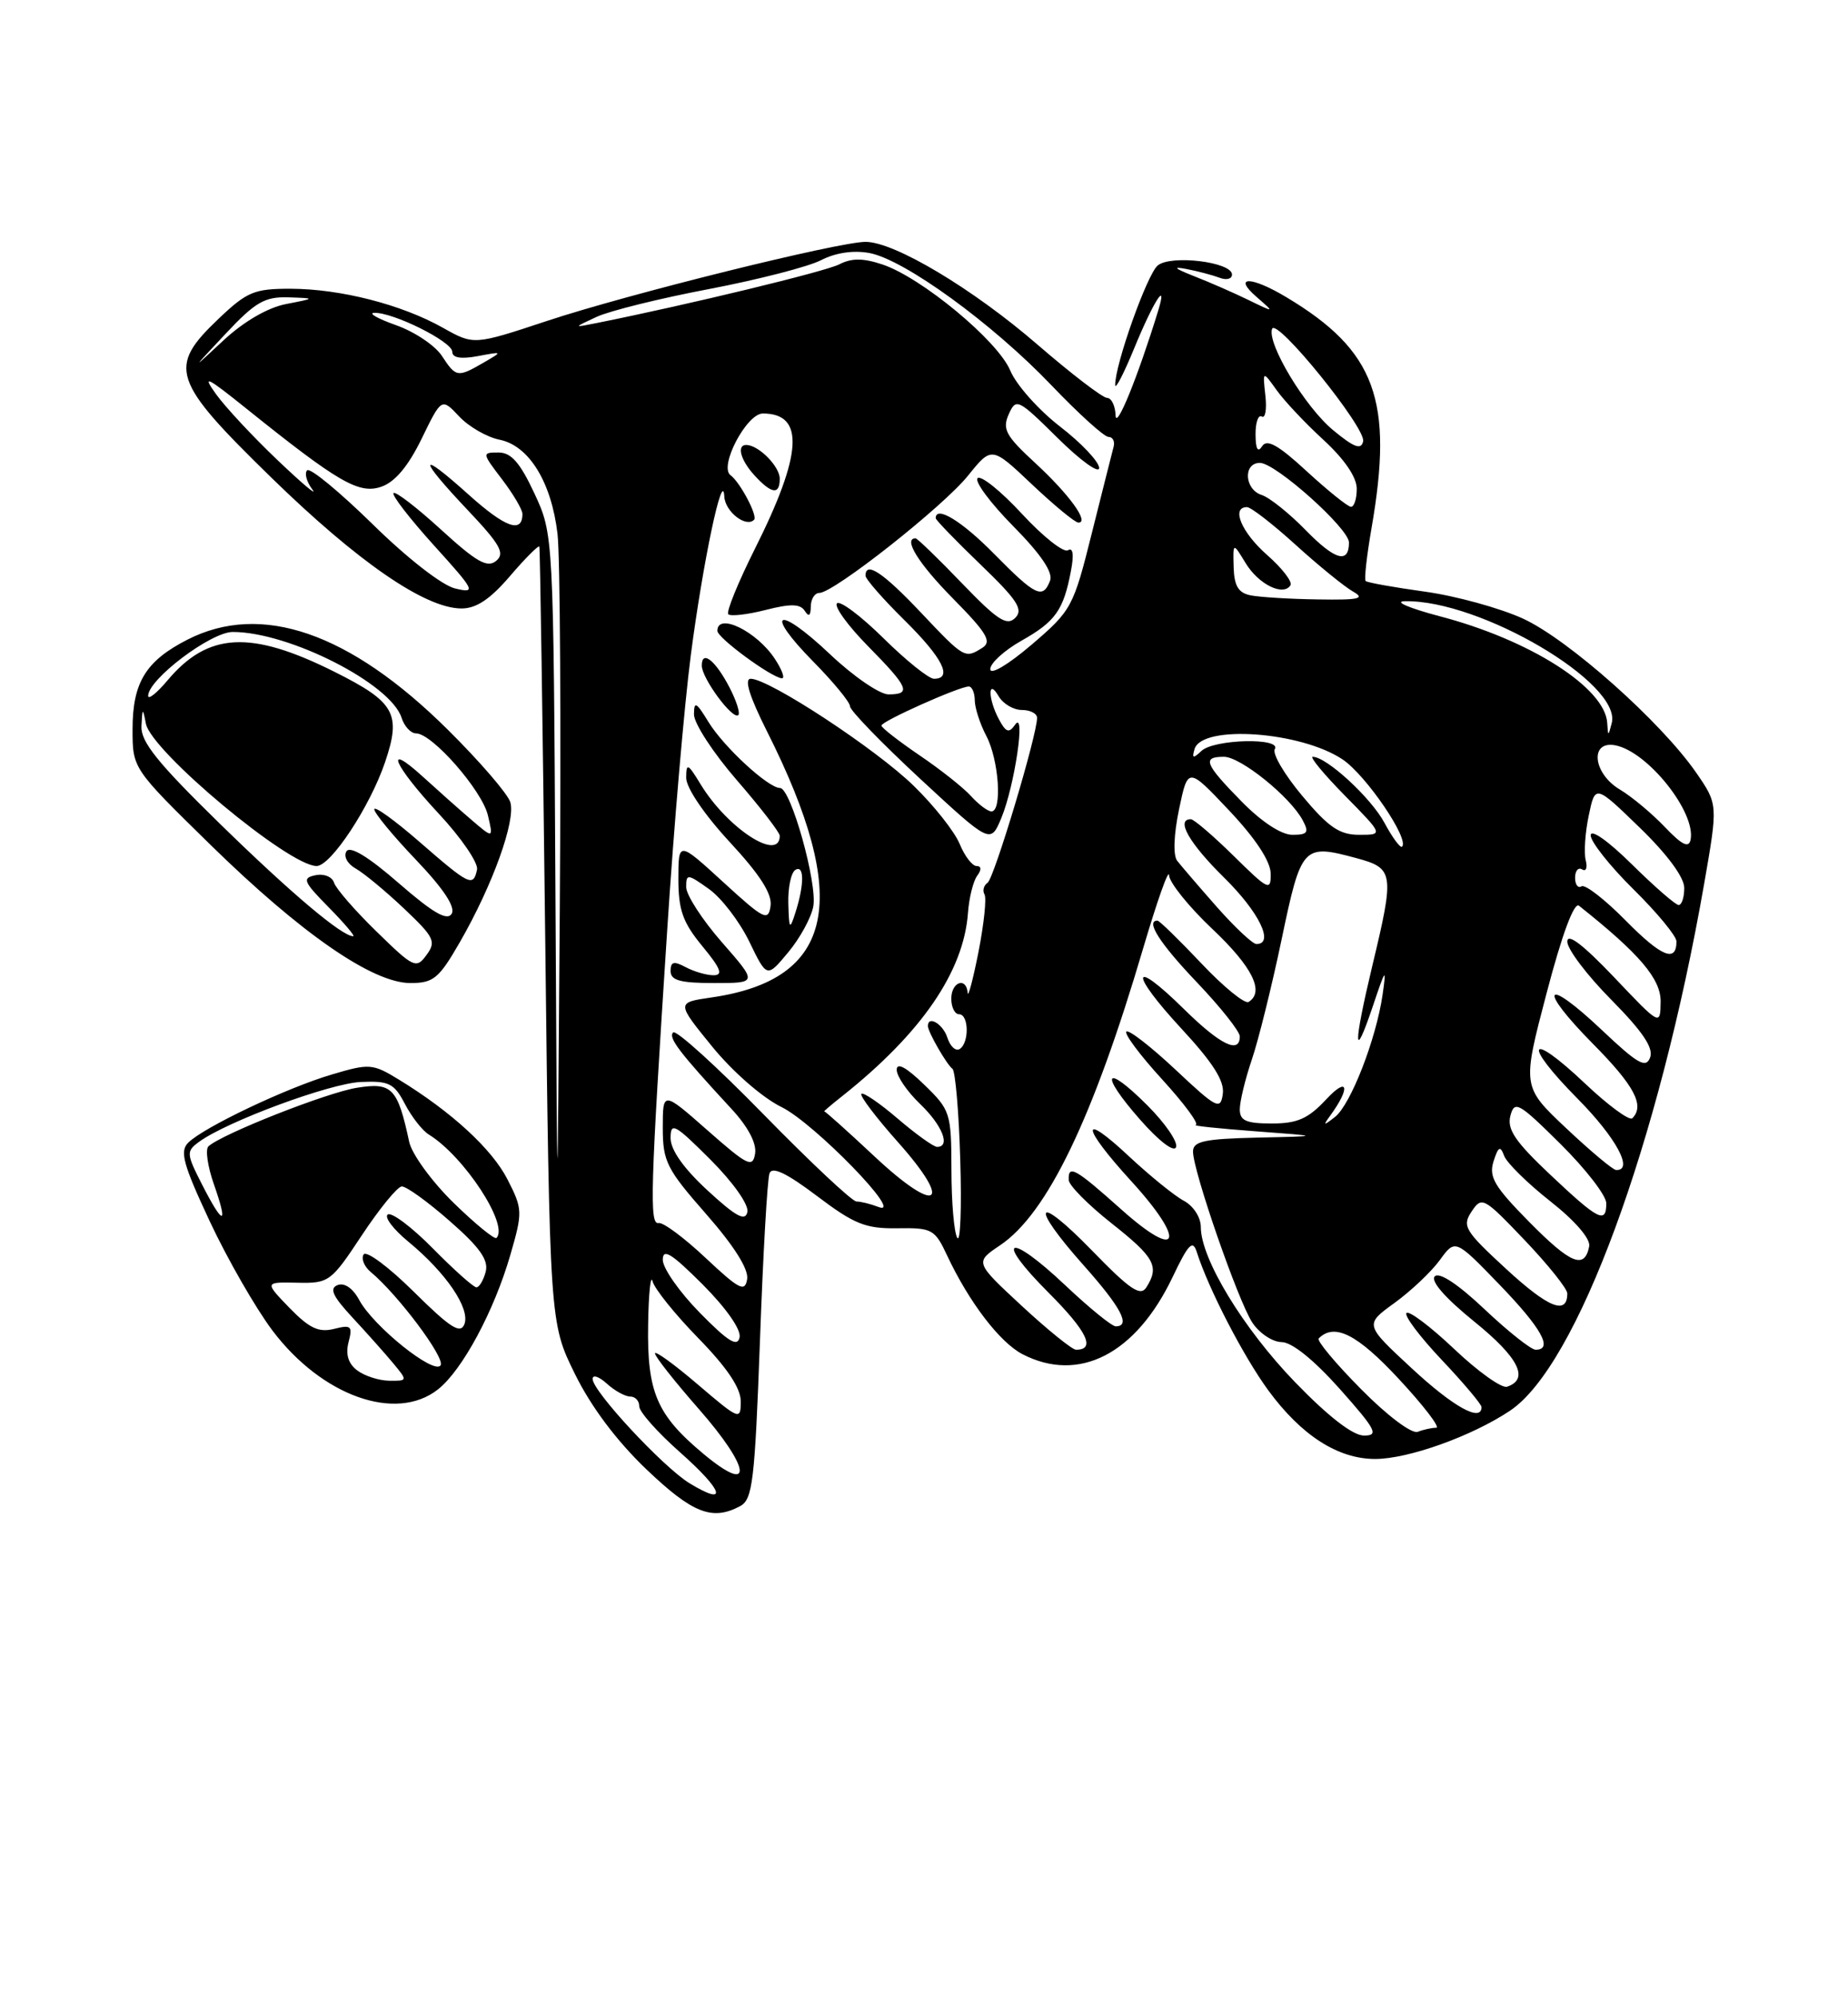 <?xml version="1.0" encoding="UTF-8" standalone="no"?>
<!DOCTYPE svg PUBLIC "-//W3C//DTD SVG 1.1//EN" "http://www.w3.org/Graphics/SVG/1.1/DTD/svg11.dtd" >
<svg xmlns="http://www.w3.org/2000/svg" xmlns:xlink="http://www.w3.org/1999/xlink" version="1.1" viewBox="0 0 237 256">
 <g >
 <path fill="currentColor"
d=" M 94.93 193.04 C 96.52 192.18 96.80 189.84 97.46 171.88 C 97.86 160.77 98.41 151.09 98.69 150.38 C 99.03 149.47 100.90 150.37 104.77 153.29 C 109.56 156.91 111.01 157.49 115.07 157.43 C 119.54 157.36 119.89 157.55 121.47 160.93 C 124.27 166.89 128.22 172.06 131.13 173.57 C 138.37 177.31 145.67 173.56 150.38 163.69 C 152.42 159.41 152.97 158.85 153.49 160.50 C 154.99 165.20 159.46 173.84 162.65 178.20 C 166.89 183.98 171.59 187.00 176.36 187.00 C 180.60 187.00 188.77 184.08 193.66 180.81 C 202.25 175.07 212.71 146.68 218.55 113.29 C 220.33 103.09 220.33 103.09 217.52 99.02 C 212.98 92.48 201.14 81.96 195.32 79.29 C 192.37 77.94 186.70 76.38 182.72 75.83 C 178.75 75.28 175.34 74.67 175.14 74.47 C 174.94 74.27 175.28 71.24 175.89 67.72 C 178.75 51.29 176.42 44.95 165.00 38.11 C 160.46 35.38 158.03 35.35 161.14 38.05 C 163.50 40.10 163.50 40.10 160.09 38.44 C 158.22 37.53 155.07 36.15 153.09 35.38 C 150.61 34.40 150.32 34.13 152.16 34.48 C 153.62 34.76 155.53 35.27 156.41 35.60 C 157.28 35.94 158.00 35.76 158.00 35.19 C 158.00 33.58 150.17 32.62 148.47 34.03 C 147.11 35.16 142.97 46.80 143.02 49.36 C 143.04 49.98 144.13 47.87 145.45 44.66 C 147.92 38.64 149.80 35.70 148.53 39.83 C 145.93 48.29 143.14 55.15 143.07 53.25 C 143.03 52.01 142.54 51.00 141.98 51.00 C 141.42 51.00 137.42 47.94 133.09 44.20 C 124.79 37.02 114.71 31.00 111.01 31.00 C 107.54 31.00 80.47 37.71 70.14 41.14 C 60.77 44.24 60.77 44.24 56.80 42.01 C 51.50 39.03 43.68 37.03 37.29 37.01 C 32.61 37.00 31.68 37.39 28.04 40.85 C 21.47 47.10 22.01 48.74 34.78 61.20 C 45.90 72.04 54.52 77.97 59.17 77.99 C 61.08 78.00 62.87 76.80 65.42 73.82 C 67.39 71.52 69.08 69.83 69.17 70.07 C 69.26 70.31 69.60 92.79 69.92 120.02 C 70.50 169.55 70.50 169.55 73.73 176.10 C 75.80 180.31 79.08 184.68 82.90 188.33 C 88.82 193.97 91.34 194.96 94.93 193.04 Z  M 56.16 178.09 C 59.29 175.63 63.38 168.02 65.46 160.81 C 67.04 155.35 67.03 154.97 65.09 151.18 C 63.09 147.26 57.89 142.49 51.13 138.36 C 47.79 136.32 47.37 136.29 42.56 137.72 C 36.81 139.41 26.17 144.46 24.15 146.45 C 23.02 147.56 23.47 149.20 26.92 156.58 C 29.19 161.42 32.81 167.71 34.95 170.55 C 41.29 178.94 50.78 182.32 56.16 178.09 Z  M 58.98 120.75 C 63.19 113.44 66.18 105.13 65.44 102.80 C 65.09 101.72 61.48 97.53 57.39 93.49 C 44.84 81.06 33.50 77.15 24.03 81.99 C 18.70 84.71 17.00 87.48 17.00 93.47 C 17.00 98.50 17.00 98.50 26.96 108.25 C 38.64 119.68 47.79 126.00 52.63 126.00 C 55.60 126.00 56.29 125.42 58.98 120.75 Z  M 88.44 190.12 C 85.06 188.06 76.00 178.32 76.00 176.74 C 76.00 176.16 76.82 176.43 77.83 177.35 C 78.83 178.26 80.18 179.00 80.83 179.00 C 81.47 179.00 81.99 179.56 81.98 180.25 C 81.97 180.94 84.33 183.60 87.23 186.16 C 92.80 191.09 93.43 193.15 88.44 190.12 Z  M 90.22 186.35 C 84.22 181.35 82.98 178.45 83.12 169.80 C 83.18 165.78 83.44 163.28 83.69 164.23 C 83.94 165.19 86.58 168.47 89.57 171.53 C 93.25 175.30 95.00 177.91 95.00 179.62 C 95.00 182.07 94.82 182.00 89.50 177.46 C 86.47 174.87 84.00 173.08 84.00 173.47 C 84.00 173.87 86.51 177.05 89.58 180.55 C 96.32 188.22 96.71 191.76 90.22 186.35 Z  M 166.11 177.18 C 159.45 170.30 154.00 161.34 154.00 157.27 C 154.00 156.03 153.05 154.56 151.81 153.90 C 150.61 153.26 147.46 150.70 144.81 148.23 C 138.47 142.29 138.64 144.35 145.08 151.39 C 152.17 159.15 151.30 161.71 143.84 155.05 C 137.88 149.73 136.97 149.22 137.06 151.25 C 137.09 151.94 139.56 154.43 142.56 156.80 C 148.08 161.16 148.72 162.32 147.02 165.00 C 146.26 166.21 144.93 165.31 140.04 160.28 C 132.76 152.80 131.95 154.30 139.00 162.21 C 143.78 167.58 145.06 170.00 143.09 170.00 C 142.59 170.00 139.68 167.63 136.62 164.74 C 129.26 157.79 127.40 158.62 134.48 165.69 C 139.42 170.64 140.56 173.00 138.00 173.00 C 137.51 173.00 134.39 170.48 131.06 167.40 C 125.01 161.79 125.01 161.79 128.26 159.61 C 134.31 155.54 140.18 143.36 146.62 121.50 C 148.41 115.45 149.89 111.26 149.93 112.19 C 149.97 113.12 152.47 116.23 155.50 119.09 C 160.62 123.93 162.21 127.13 160.13 128.42 C 159.65 128.72 156.92 126.50 154.07 123.48 C 151.22 120.47 148.69 118.00 148.44 118.00 C 146.87 118.00 148.74 120.92 153.50 125.91 C 156.53 129.09 159.00 132.20 159.00 132.84 C 159.00 135.15 156.48 133.91 151.81 129.31 C 145.02 122.63 144.80 124.59 151.52 131.85 C 155.57 136.22 157.06 138.57 156.82 140.21 C 156.53 142.32 156.05 142.08 150.74 137.09 C 147.57 134.12 144.74 131.93 144.45 132.22 C 144.16 132.51 146.23 135.28 149.06 138.37 C 151.89 141.47 153.82 144.08 153.35 144.19 C 152.88 144.29 156.32 144.65 161.00 145.00 C 169.50 145.63 169.50 145.63 161.25 145.81 C 154.43 145.97 153.00 146.28 153.00 147.60 C 153.00 150.08 158.77 166.72 160.60 169.51 C 161.50 170.88 163.19 172.01 164.37 172.02 C 165.70 172.04 168.50 174.30 171.82 178.02 C 176.48 183.26 176.86 184.00 174.93 184.00 C 173.50 184.00 170.35 181.56 166.11 177.18 Z  M 147.16 141.69 C 141.64 136.17 140.93 137.50 146.19 143.48 C 148.65 146.28 150.58 147.75 150.83 147.02 C 151.06 146.33 149.40 143.93 147.16 141.69 Z  M 174.54 178.04 C 171.28 174.75 168.84 171.83 169.12 171.55 C 171.14 169.53 174.06 171.00 179.40 176.75 C 182.60 180.19 184.75 183.00 184.19 183.00 C 183.63 183.00 182.56 183.23 181.82 183.52 C 181.05 183.81 177.92 181.46 174.54 178.04 Z  M 181.06 175.39 C 175.00 169.78 175.00 169.78 178.83 167.01 C 180.94 165.48 183.56 163.01 184.65 161.51 C 186.63 158.79 186.63 158.79 192.29 164.64 C 197.70 170.24 199.24 173.00 196.94 173.00 C 196.36 173.00 193.42 170.67 190.41 167.83 C 187.01 164.61 184.59 163.01 184.01 163.59 C 183.42 164.18 185.34 166.37 189.08 169.40 C 194.78 174.01 196.17 176.78 193.27 177.74 C 192.59 177.97 189.55 175.80 186.51 172.92 C 183.47 170.04 180.71 167.96 180.38 168.29 C 180.05 168.62 182.08 171.32 184.89 174.29 C 187.70 177.26 190.00 179.99 190.00 180.35 C 190.00 182.33 186.40 180.34 181.06 175.39 Z  M 89.75 168.26 C 87.14 165.61 85.00 162.55 85.00 161.48 C 85.00 159.95 86.11 160.64 90.10 164.62 C 93.12 167.65 95.06 170.41 94.85 171.41 C 94.58 172.70 93.39 171.97 89.75 168.26 Z  M 193.22 162.70 C 187.84 157.75 187.48 157.16 188.73 155.28 C 190.04 153.31 190.28 153.45 195.54 158.96 C 198.54 162.11 201.00 165.18 201.00 165.78 C 201.00 168.60 198.60 167.65 193.22 162.70 Z  M 90.50 161.24 C 87.75 158.65 85.04 156.64 84.47 156.76 C 83.27 157.02 83.40 152.60 85.58 119.00 C 86.41 106.07 87.77 90.33 88.59 84.00 C 90.15 72.00 92.70 59.94 92.89 63.64 C 92.99 65.58 95.67 67.67 96.71 66.62 C 97.20 66.13 94.91 61.80 93.68 60.90 C 92.18 59.79 95.75 53.00 97.83 53.00 C 103.22 53.00 102.92 58.18 96.81 70.35 C 94.65 74.67 93.11 78.44 93.40 78.73 C 93.69 79.02 95.84 78.78 98.19 78.18 C 101.40 77.36 102.63 77.39 103.21 78.30 C 103.72 79.11 103.97 78.94 103.98 77.75 C 103.99 76.79 104.48 76.00 105.07 76.00 C 106.92 76.00 120.97 64.92 124.15 60.96 C 127.18 57.20 127.18 57.20 132.34 62.08 C 135.18 64.76 137.85 66.97 138.29 66.98 C 139.77 67.02 137.13 63.37 132.76 59.34 C 128.99 55.87 128.52 55.01 129.36 53.11 C 130.31 50.99 130.54 51.10 135.67 56.17 C 138.60 59.06 140.98 60.77 140.96 59.97 C 140.93 59.16 138.67 56.77 135.93 54.66 C 133.19 52.54 130.32 49.32 129.56 47.49 C 127.97 43.68 118.15 35.54 113.14 33.89 C 110.69 33.07 109.21 33.07 107.64 33.88 C 105.86 34.80 88.27 39.05 76.50 41.41 C 73.50 42.01 73.50 42.01 76.50 40.62 C 78.15 39.85 84.64 38.24 90.92 37.05 C 97.20 35.85 103.67 34.19 105.29 33.35 C 107.16 32.39 109.44 32.05 111.50 32.43 C 116.00 33.28 127.26 41.45 134.83 49.37 C 138.32 53.02 141.61 56.00 142.16 56.00 C 142.70 56.00 143.00 56.56 142.82 57.25 C 142.64 57.94 141.38 62.91 140.03 68.31 C 137.65 77.85 137.43 78.24 132.29 82.64 C 129.26 85.22 127.00 86.56 127.00 85.76 C 127.00 85.00 128.80 83.36 131.00 82.12 C 135.35 79.67 136.39 78.21 137.34 73.20 C 137.75 71.08 137.61 70.12 136.96 70.53 C 136.40 70.87 133.74 68.76 131.04 65.84 C 128.34 62.92 125.79 60.88 125.37 61.29 C 124.96 61.71 127.02 64.48 129.95 67.45 C 133.50 71.04 135.07 73.37 134.67 74.42 C 133.74 76.84 132.82 76.40 127.50 71.00 C 123.36 66.79 120.00 64.74 120.00 66.42 C 120.00 66.64 122.59 69.32 125.75 72.36 C 130.48 76.91 131.27 78.12 130.20 79.20 C 129.12 80.27 127.91 79.48 123.36 74.75 C 120.32 71.59 117.64 69.00 117.42 69.00 C 115.78 69.00 117.80 72.25 122.25 76.75 C 126.54 81.10 127.23 82.24 126.00 83.02 C 123.74 84.45 123.68 84.41 118.09 78.50 C 113.25 73.38 111.00 71.89 111.00 73.79 C 111.00 74.22 113.25 76.79 116.00 79.50 C 120.88 84.31 122.24 87.00 119.78 87.00 C 119.11 87.00 116.20 84.66 113.31 81.81 C 110.41 78.95 107.73 76.94 107.34 77.33 C 106.94 77.72 108.73 80.19 111.31 82.81 C 116.55 88.13 116.92 89.00 113.94 89.00 C 112.81 89.00 109.43 86.68 106.43 83.84 C 99.68 77.46 97.88 78.28 104.31 84.81 C 106.89 87.43 109.01 90.00 109.01 90.53 C 109.02 91.07 113.08 95.25 118.03 99.84 C 127.03 108.17 127.03 108.17 128.42 104.84 C 130.13 100.72 131.58 90.87 130.18 92.89 C 129.40 94.01 129.01 93.88 128.11 92.20 C 126.69 89.56 126.67 86.82 128.08 89.25 C 128.64 90.21 129.98 91.00 131.05 91.00 C 132.12 91.00 133.00 91.45 133.00 92.01 C 133.00 94.24 127.50 112.54 126.66 113.14 C 126.15 113.49 125.98 114.16 126.26 114.64 C 126.54 115.11 126.19 118.42 125.49 122.00 C 124.78 125.58 124.15 127.94 124.10 127.25 C 123.93 125.16 122.00 125.85 122.00 128.00 C 122.00 129.10 122.45 130.00 123.00 130.00 C 124.26 130.00 124.32 133.68 123.07 134.46 C 122.56 134.77 121.86 134.12 121.50 133.01 C 120.95 131.26 119.00 130.09 119.00 131.51 C 119.00 132.26 121.39 136.41 122.15 137.00 C 122.52 137.28 122.97 142.52 123.15 148.66 C 123.34 154.80 123.17 159.30 122.77 158.66 C 122.36 158.02 122.02 154.10 122.02 149.95 C 122.00 142.63 121.89 142.28 118.50 139.00 C 116.21 136.78 115.00 136.13 115.00 137.12 C 115.00 137.95 116.35 139.92 118.00 141.50 C 120.85 144.23 121.95 147.00 120.18 147.00 C 119.73 147.00 117.46 145.37 115.13 143.38 C 112.81 141.39 110.71 139.96 110.47 140.20 C 110.23 140.44 112.34 143.22 115.15 146.38 C 122.36 154.47 120.22 155.78 112.15 148.22 C 108.73 145.02 105.83 142.42 105.71 142.45 C 105.58 142.48 106.61 141.60 107.99 140.51 C 118.16 132.44 123.59 124.55 124.14 117.00 C 124.28 115.08 124.81 112.94 125.32 112.25 C 125.90 111.47 125.87 111.00 125.24 111.00 C 124.69 111.00 123.71 109.72 123.07 108.16 C 122.42 106.59 119.78 103.25 117.19 100.73 C 112.39 96.03 98.63 87.00 96.28 87.00 C 95.41 87.00 96.11 89.25 98.37 93.75 C 109.24 115.34 107.09 125.57 91.22 127.85 C 86.74 128.50 86.74 128.50 91.34 134.15 C 93.96 137.36 97.78 140.70 100.22 141.89 C 104.44 143.96 116.18 156.05 112.66 154.70 C 111.65 154.31 110.39 154.00 109.84 154.00 C 109.29 154.00 103.93 148.97 97.92 142.83 C 91.92 136.69 86.70 131.96 86.33 132.33 C 85.67 133.00 87.12 134.89 93.81 142.13 C 95.92 144.40 97.05 146.54 96.84 147.85 C 96.54 149.73 95.89 149.42 90.75 144.89 C 85.00 139.83 85.00 139.83 85.00 144.56 C 85.00 148.86 85.49 149.84 90.57 155.62 C 94.14 159.69 96.03 162.68 95.82 163.95 C 95.54 165.66 94.82 165.29 90.50 161.24 Z  M 92.58 120.77 C 90.06 117.89 88.00 114.71 88.00 113.70 C 88.00 111.97 88.17 111.99 90.91 113.94 C 92.52 115.08 94.84 118.11 96.09 120.68 C 98.35 125.35 98.35 125.35 101.07 122.08 C 102.58 120.28 104.03 117.63 104.30 116.19 C 104.86 113.27 101.42 101.00 100.04 101.00 C 98.52 101.00 92.81 95.73 90.86 92.54 C 89.29 89.97 89.01 89.82 89.00 91.57 C 89.00 92.72 91.47 96.51 94.50 100.00 C 97.53 103.49 100.00 106.70 100.00 107.12 C 100.00 110.53 93.31 106.19 89.86 100.54 C 88.21 97.83 88.01 97.74 88.00 99.69 C 88.00 100.97 90.32 104.40 93.57 107.91 C 97.48 112.13 99.05 114.58 98.82 116.13 C 98.53 118.13 97.98 117.85 92.75 113.06 C 87.00 107.80 87.00 107.80 87.00 112.67 C 87.00 116.64 87.57 118.24 90.07 121.27 C 92.44 124.14 92.77 125.00 91.51 125.00 C 90.61 125.00 89.00 124.53 87.93 123.96 C 86.41 123.15 86.00 123.26 86.00 124.46 C 86.00 125.66 87.23 126.00 91.58 126.00 C 97.16 126.00 97.16 126.00 92.58 120.77 Z  M 93.58 88.16 C 91.77 84.65 90.00 83.24 90.00 85.31 C 90.00 86.94 93.99 92.34 94.69 91.65 C 94.94 91.39 94.44 89.82 93.58 88.16 Z  M 99.38 84.46 C 97.06 80.92 92.00 78.45 92.00 80.86 C 92.00 81.76 98.91 86.83 100.27 86.94 C 100.70 86.97 100.30 85.86 99.38 84.46 Z  M 100.00 61.36 C 100.00 59.80 97.35 57.10 95.75 57.03 C 94.44 56.98 94.94 58.94 96.75 60.92 C 98.95 63.32 100.00 63.47 100.00 61.36 Z  M 196.12 156.62 C 191.65 152.09 190.91 150.85 191.54 148.86 C 192.15 146.95 192.41 146.81 192.90 148.14 C 193.23 149.04 195.89 151.66 198.81 153.96 C 201.99 156.46 203.99 158.78 203.81 159.74 C 203.23 162.74 201.45 162.02 196.12 156.62 Z  M 71.23 114.00 C 70.98 68.50 70.98 68.50 68.54 63.25 C 66.69 59.29 65.56 58.00 63.93 58.00 C 61.80 58.00 61.80 58.05 64.38 61.43 C 65.82 63.32 67.00 65.32 67.00 65.87 C 67.00 68.42 64.81 67.63 60.10 63.40 C 53.58 57.54 53.54 58.58 60.02 65.42 C 64.17 69.81 64.79 70.93 63.63 71.89 C 62.50 72.83 61.10 72.03 56.58 67.90 C 53.47 65.06 50.72 62.94 50.47 63.20 C 50.21 63.45 52.54 66.46 55.63 69.88 C 60.94 75.74 61.10 76.07 58.38 75.43 C 56.71 75.04 52.25 71.57 47.78 67.18 C 43.53 63.02 39.76 59.91 39.39 60.28 C 39.02 60.65 39.32 61.75 40.05 62.73 C 40.79 63.70 38.79 62.02 35.62 59.00 C 32.44 55.98 28.87 52.15 27.69 50.50 C 25.88 47.98 26.50 48.28 31.52 52.31 C 43.39 61.84 46.03 63.37 48.89 62.39 C 50.65 61.79 52.34 59.78 54.07 56.24 C 56.63 50.98 56.63 50.98 58.89 53.38 C 60.13 54.70 62.46 56.04 64.07 56.36 C 67.84 57.12 70.72 61.79 71.50 68.43 C 71.83 71.22 71.96 92.85 71.79 116.50 C 71.48 159.50 71.48 159.50 71.23 114.00 Z  M 90.75 152.59 C 87.68 149.76 86.00 147.39 86.00 145.87 C 86.00 143.77 86.53 144.06 91.10 148.62 C 94.02 151.54 96.05 154.42 95.85 155.34 C 95.58 156.59 94.39 155.94 90.75 152.59 Z  M 198.82 150.57 C 194.33 146.34 193.25 144.75 193.70 143.02 C 194.23 141.01 194.76 141.31 200.14 146.64 C 203.36 149.83 206.00 153.24 206.00 154.22 C 206.00 156.91 205.01 156.41 198.82 150.57 Z  M 200.85 144.60 C 195.20 139.27 195.20 139.27 198.35 127.28 C 200.32 119.77 201.87 115.59 202.50 116.09 C 210.25 122.24 213.00 125.46 212.97 128.38 C 212.93 131.50 212.93 131.50 206.97 125.22 C 203.01 121.07 201.00 119.54 201.00 120.69 C 201.00 121.66 203.54 125.01 206.64 128.14 C 210.67 132.22 212.09 134.32 211.62 135.55 C 211.08 136.97 210.03 136.37 205.43 132.02 C 198.02 125.02 197.09 126.51 204.31 133.81 C 209.61 139.16 210.96 141.71 209.34 143.33 C 208.98 143.69 206.25 141.69 203.28 138.88 C 195.99 131.98 195.17 133.59 202.31 140.81 C 207.28 145.83 209.57 150.08 207.25 149.96 C 206.84 149.94 203.96 147.53 200.85 144.60 Z  M 159.00 142.18 C 159.00 141.18 159.69 138.33 160.53 135.85 C 161.38 133.37 163.10 126.43 164.36 120.42 C 166.88 108.38 167.10 108.14 173.92 109.98 C 178.78 111.29 178.86 111.85 175.99 123.81 C 173.55 134.02 173.57 136.36 176.05 129.00 C 177.70 124.08 177.83 123.92 177.31 127.50 C 176.48 133.21 173.22 141.59 171.21 143.16 C 169.73 144.32 169.65 144.29 170.59 143.00 C 173.23 139.39 172.89 137.90 170.11 140.88 C 167.77 143.39 166.40 144.00 163.10 144.00 C 159.80 144.00 159.00 143.64 159.00 142.18 Z  M 208.50 118.00 C 205.84 115.30 203.29 113.32 202.83 113.60 C 202.37 113.89 202.00 113.39 202.00 112.50 C 202.00 111.61 202.41 111.13 202.91 111.44 C 203.41 111.75 203.61 111.21 203.36 110.25 C 203.12 109.29 203.29 106.71 203.75 104.53 C 204.58 100.55 204.58 100.55 210.29 106.08 C 213.82 109.50 216.00 112.45 216.00 113.81 C 216.00 115.01 215.68 116.00 215.28 116.00 C 214.89 116.00 212.19 113.65 209.28 110.78 C 206.24 107.78 204.00 106.20 204.00 107.07 C 204.00 107.89 206.47 111.01 209.50 114.00 C 212.53 116.99 215.00 119.98 215.00 120.66 C 215.00 123.43 213.08 122.64 208.50 118.00 Z  M 156.06 116.25 C 153.76 113.64 151.47 110.97 150.97 110.33 C 150.43 109.63 150.53 106.99 151.21 103.72 C 152.35 98.29 152.35 98.29 157.64 103.89 C 161.01 107.46 162.94 110.39 162.96 111.96 C 163.00 114.26 162.67 114.10 158.22 109.71 C 155.58 107.12 153.11 105.00 152.72 105.00 C 150.75 105.00 152.51 108.08 157.00 112.50 C 161.49 116.92 163.47 121.00 161.13 121.00 C 160.65 121.00 158.37 118.86 156.06 116.25 Z  M 177.55 105.46 C 175.81 102.23 170.12 97.00 168.35 97.00 C 167.93 97.00 169.79 99.25 172.50 102.00 C 177.42 107.00 177.42 107.00 174.31 107.00 C 171.79 107.00 170.38 106.04 167.02 102.02 C 164.73 99.29 163.14 96.59 163.49 96.02 C 164.41 94.52 155.68 94.73 154.08 96.25 C 153.01 97.26 152.84 97.21 153.20 96.00 C 154.16 92.85 166.85 93.75 172.20 97.35 C 175.20 99.38 180.78 107.56 179.81 108.52 C 179.59 108.74 178.57 107.36 177.55 105.46 Z  M 213.50 105.99 C 211.85 104.26 209.26 102.10 207.75 101.20 C 204.28 99.14 203.84 94.89 207.16 95.53 C 211.32 96.33 217.53 104.13 216.81 107.64 C 216.58 108.74 215.70 108.30 213.50 105.99 Z  M 159.21 102.71 C 154.49 97.90 154.13 97.00 156.97 97.00 C 159.10 97.00 165.46 102.12 167.07 105.14 C 167.91 106.71 167.70 107.00 165.74 107.00 C 164.32 107.00 161.78 105.33 159.21 102.71 Z  M 124.54 102.05 C 123.57 100.97 120.59 98.61 117.91 96.80 C 115.24 94.98 113.05 93.28 113.04 93.00 C 113.03 92.45 123.04 87.98 124.25 87.99 C 124.66 88.00 125.00 88.79 125.01 89.75 C 125.01 90.71 125.68 92.79 126.51 94.36 C 128.11 97.44 128.55 104.00 127.15 104.00 C 126.69 104.00 125.51 103.12 124.54 102.05 Z  M 206.12 92.65 C 205.83 88.14 196.20 82.01 184.65 78.99 C 180.72 77.95 178.70 77.09 180.16 77.06 C 189.79 76.86 208.02 87.58 206.70 92.68 C 206.25 94.42 206.23 94.42 206.12 92.65 Z  M 160.40 76.31 C 158.82 76.00 158.28 75.11 158.21 72.70 C 158.12 69.50 158.12 69.50 159.75 72.18 C 161.41 74.91 164.59 76.47 165.50 75.01 C 165.77 74.56 164.42 72.82 162.50 71.13 C 159.22 68.25 157.85 65.00 159.92 65.00 C 160.43 65.00 163.24 67.18 166.17 69.84 C 169.10 72.50 172.40 75.18 173.50 75.81 C 175.14 76.73 174.32 76.92 169.00 76.83 C 165.43 76.78 161.56 76.54 160.40 76.31 Z  M 167.46 67.96 C 165.34 65.79 162.79 63.75 161.80 63.44 C 159.59 62.73 159.40 59.33 161.58 59.33 C 163.59 59.33 173.00 67.74 173.00 69.53 C 173.00 72.31 171.21 71.80 167.46 67.96 Z  M 167.59 60.41 C 163.94 57.04 162.47 56.22 161.86 57.20 C 161.31 58.06 161.03 57.56 161.02 55.69 C 161.01 54.15 161.37 53.11 161.82 53.39 C 162.27 53.67 162.48 52.46 162.28 50.70 C 161.93 47.50 161.93 47.50 163.72 50.00 C 164.70 51.38 167.41 54.26 169.75 56.40 C 172.43 58.87 174.00 61.17 174.00 62.65 C 174.00 63.94 173.66 64.98 173.25 64.96 C 172.84 64.94 170.29 62.89 167.59 60.41 Z  M 170.96 55.13 C 167.37 52.16 162.47 44.03 163.14 42.15 C 163.68 40.63 175.18 54.83 174.82 56.56 C 174.57 57.70 173.67 57.37 170.96 55.13 Z  M 56.66 45.60 C 55.79 44.28 53.15 42.51 50.79 41.68 C 48.43 40.84 47.17 40.13 48.00 40.10 C 50.40 40.01 58.00 43.79 58.00 45.08 C 58.00 45.86 59.09 46.05 61.25 45.65 C 64.50 45.04 64.50 45.04 62.00 46.49 C 58.67 48.41 58.48 48.38 56.66 45.60 Z  M 28.96 42.75 C 32.74 38.72 33.96 38.02 36.96 38.11 C 40.50 38.23 40.50 38.23 36.69 38.97 C 34.35 39.42 31.28 41.20 28.69 43.60 C 24.50 47.50 24.50 47.50 28.96 42.75 Z  M 45.80 175.64 C 44.66 174.78 44.30 173.58 44.70 172.03 C 45.24 169.96 45.04 169.77 42.83 170.33 C 40.87 170.82 39.66 170.24 37.13 167.64 C 33.92 164.32 33.92 164.32 38.12 164.41 C 42.19 164.50 42.45 164.31 46.41 158.32 C 48.66 154.92 50.96 152.11 51.52 152.07 C 52.08 152.03 54.85 154.02 57.67 156.50 C 61.52 159.86 62.68 161.50 62.29 163.00 C 62.00 164.10 61.46 165.00 61.10 165.00 C 60.73 165.00 58.23 162.77 55.54 160.04 C 52.86 157.32 50.25 155.35 49.74 155.66 C 49.24 155.97 50.42 157.55 52.37 159.15 C 57.22 163.15 60.32 167.71 59.56 169.72 C 59.05 171.03 57.76 170.21 53.08 165.58 C 49.87 162.40 46.97 160.24 46.63 160.79 C 46.30 161.33 46.71 162.34 47.54 163.03 C 51.02 165.92 57.10 174.03 56.51 174.99 C 55.71 176.28 47.88 170.01 46.06 166.61 C 45.26 165.12 44.18 164.38 43.30 164.71 C 42.20 165.14 42.66 166.13 45.21 168.88 C 47.06 170.87 49.41 173.51 50.44 174.75 C 52.29 176.98 52.29 177.00 49.90 176.97 C 48.58 176.95 46.73 176.35 45.80 175.64 Z  M 58.16 154.16 C 55.38 151.44 52.82 147.93 52.48 146.36 C 50.99 139.44 50.28 138.70 45.79 139.42 C 41.93 140.03 28.45 145.35 26.73 146.93 C 26.31 147.32 26.63 149.52 27.44 151.82 C 29.32 157.17 28.64 157.17 25.91 151.82 C 23.89 147.86 23.87 147.57 25.53 146.35 C 29.10 143.74 42.32 138.85 46.28 138.68 C 49.89 138.52 50.55 138.85 51.93 141.50 C 52.79 143.15 54.17 144.92 55.00 145.42 C 59.53 148.21 65.30 157.03 63.67 158.67 C 63.43 158.90 60.95 156.88 58.16 154.16 Z  M 48.29 119.40 C 45.52 116.71 43.08 113.89 42.84 113.14 C 42.61 112.38 41.54 111.95 40.46 112.18 C 38.71 112.54 38.90 112.99 42.15 116.29 C 44.16 118.33 45.58 120.00 45.30 120.00 C 43.86 120.00 37.38 114.54 28.25 105.63 C 20.20 97.77 18.03 95.07 18.14 93.06 C 18.26 90.70 18.31 90.68 18.71 92.75 C 19.39 96.29 37.04 111.00 40.60 111.00 C 42.43 111.00 47.44 103.41 49.38 97.70 C 51.49 91.48 50.66 89.99 42.90 86.11 C 32.16 80.74 26.69 81.02 21.48 87.21 C 20.12 88.83 19.00 89.72 19.00 89.19 C 19.00 87.08 27.04 81.00 29.85 81.00 C 37.06 81.00 50.11 87.63 51.50 92.00 C 51.85 93.10 52.69 94.00 53.36 94.00 C 55.42 94.00 61.82 101.30 62.57 104.50 C 63.28 107.50 63.28 107.50 60.39 105.02 C 58.80 103.66 56.04 101.20 54.25 99.57 C 49.11 94.89 50.47 98.06 56.25 104.27 C 59.14 107.36 61.35 110.60 61.18 111.45 C 60.70 113.72 60.22 113.49 53.83 107.93 C 50.62 105.14 48.00 103.25 48.00 103.73 C 48.00 104.21 50.41 107.13 53.36 110.22 C 56.90 113.93 58.45 116.28 57.92 117.13 C 57.34 118.06 55.51 117.00 51.13 113.19 C 47.22 109.79 44.89 108.38 44.43 109.12 C 44.03 109.76 44.56 110.73 45.61 111.32 C 46.65 111.90 49.43 114.20 51.80 116.44 C 55.69 120.12 55.97 120.68 54.70 122.40 C 53.38 124.21 53.06 124.06 48.29 119.40 Z  M 101.10 115.81 C 101.04 113.78 101.45 111.84 102.00 111.50 C 103.16 110.79 103.16 113.39 102.00 117.00 C 101.28 119.25 101.19 119.12 101.10 115.81 Z "/>
</g>
</svg>